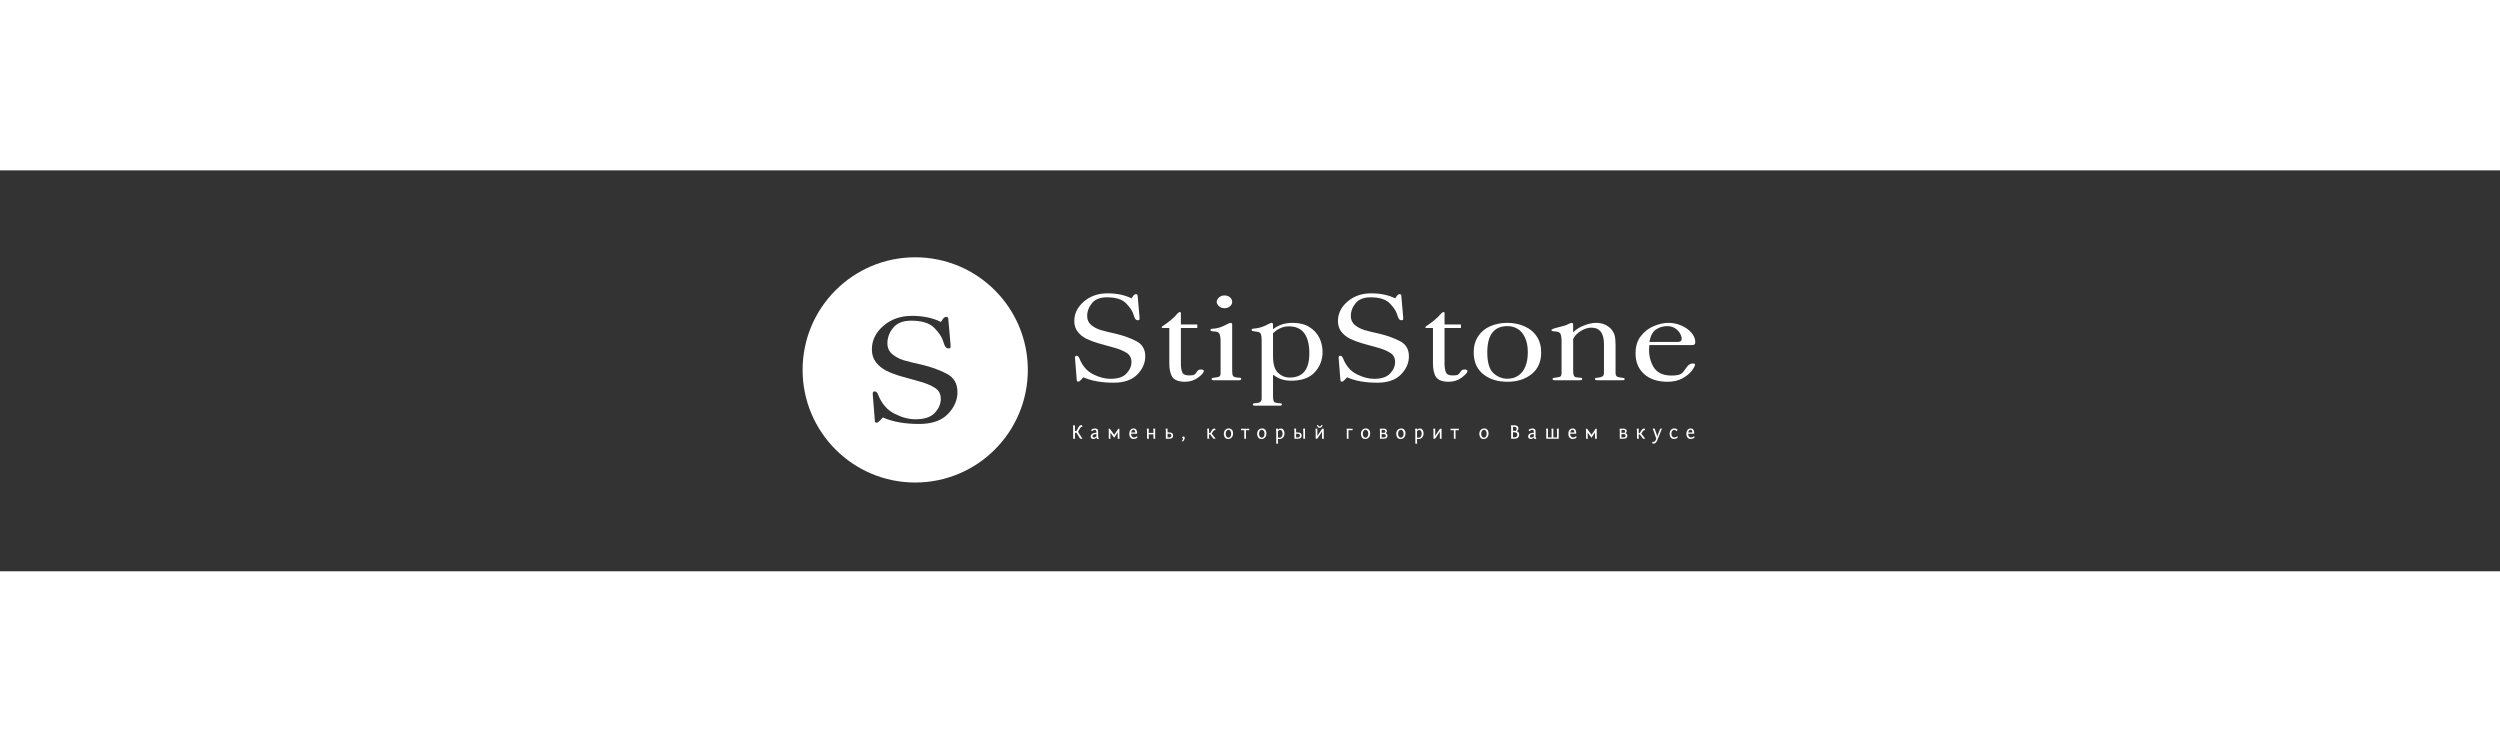 <svg width="300" height="89" viewBox="0 0 555 89" fill="none" xmlns="http://www.w3.org/2000/svg">

<rect x="0" y="0" width="555" height="89" fill="#333333" stroke="none"/>

<path d="M367.896 59.958C367.706 60.428 367.399 60.676 367.078 60.676C367.002 60.676 366.925 60.657 366.844 60.626L366.78 60.242C366.857 60.269 366.934 60.288 367.011 60.288C367.245 60.288 367.466 60.139 367.593 59.81L367.688 59.56L367.069 57.732L366.871 57.358L367.313 57.3L367.842 58.803L367.9 59.132L367.995 58.803L368.563 57.358L368.961 57.3L367.896 59.958ZM284.345 57.3C284.778 57.3 285.157 57.697 285.157 58.419C285.157 59.069 284.706 59.638 284.056 59.638C283.956 59.638 283.83 59.624 283.704 59.61V60.324L283.749 60.662H283.325V57.773L283.267 57.358L283.704 57.309V57.574C283.713 57.564 283.929 57.3 284.345 57.3ZM315.222 57.3C315.655 57.3 316.034 57.697 316.034 58.419C316.034 59.069 315.583 59.638 314.933 59.638C314.833 59.638 314.706 59.624 314.58 59.61V60.324L314.626 60.662H314.201V57.773L314.143 57.358L314.58 57.309V57.574C314.586 57.567 314.803 57.3 315.222 57.3ZM262.734 59.068C262.874 59.068 263.006 59.173 263.006 59.394C263.006 59.619 262.866 59.999 262.536 60.216L262.373 60.058C262.477 59.958 262.626 59.755 262.626 59.606C262.626 59.489 262.586 59.443 262.464 59.394V59.353C262.464 59.196 262.572 59.069 262.734 59.068ZM243.105 57.295C243.458 57.295 243.783 57.449 243.783 57.873V59.068C243.783 59.339 243.986 59.579 243.986 59.579L243.566 59.638C243.566 59.638 243.44 59.466 243.436 59.268C243.314 59.453 242.998 59.638 242.718 59.638C242.411 59.638 242.135 59.412 242.135 59.078C242.135 58.577 242.659 58.243 243.403 58.243V58.08C243.403 57.719 243.25 57.598 243.065 57.598C242.654 57.598 242.428 57.929 242.424 57.935L242.221 57.643C242.221 57.643 242.51 57.295 243.105 57.295ZM251.687 57.29C252.39 57.29 252.445 58.072 252.454 58.352L252.35 58.469H251.091C251.1 58.875 251.289 59.29 251.727 59.29C252.105 59.29 252.426 58.992 252.436 58.983L252.499 59.326C252.499 59.326 252.178 59.638 251.618 59.638C251.027 59.637 250.688 59.068 250.688 58.509C250.689 57.872 250.996 57.29 251.687 57.29ZM272.795 57.29C273.337 57.29 273.743 57.652 273.743 58.419C273.743 59.069 273.337 59.638 272.642 59.638C271.713 59.638 271.69 58.58 271.689 58.505C271.689 57.805 272.109 57.29 272.795 57.29ZM280.193 57.29C280.735 57.29 281.142 57.652 281.142 58.419C281.142 59.069 280.735 59.638 280.04 59.638C279.111 59.638 279.088 58.58 279.088 58.505C279.088 57.805 279.507 57.29 280.193 57.29ZM303.23 57.29C303.772 57.29 304.179 57.652 304.179 58.419C304.179 59.069 303.772 59.638 303.077 59.638C302.149 59.638 302.125 58.58 302.125 58.505C302.125 57.805 302.544 57.29 303.23 57.29ZM311.069 57.29C311.611 57.29 312.018 57.652 312.018 58.419C312.018 59.069 311.611 59.638 310.916 59.638C309.988 59.638 309.964 58.58 309.964 58.505C309.964 57.805 310.383 57.29 311.069 57.29ZM329.513 57.29C330.054 57.29 330.461 57.652 330.461 58.419C330.461 59.069 330.054 59.638 329.359 59.638C328.431 59.638 328.407 58.58 328.407 58.505C328.407 57.805 328.827 57.29 329.513 57.29ZM340.215 57.295C340.567 57.295 340.892 57.449 340.892 57.873V59.068C340.892 59.337 341.092 59.575 341.095 59.579L340.675 59.638C340.671 59.632 340.548 59.463 340.544 59.268C340.422 59.453 340.106 59.638 339.826 59.638C339.519 59.638 339.244 59.412 339.244 59.078C339.244 58.577 339.768 58.243 340.513 58.243V58.08C340.513 57.719 340.359 57.598 340.174 57.598C339.765 57.598 339.539 57.926 339.533 57.935L339.33 57.643C339.33 57.643 339.619 57.295 340.215 57.295ZM349.166 57.29C349.87 57.29 349.924 58.072 349.933 58.352L349.829 58.469H348.57C348.579 58.875 348.769 59.29 349.206 59.29C349.585 59.29 349.907 58.991 349.915 58.983L349.979 59.326C349.979 59.326 349.657 59.638 349.098 59.638C348.507 59.638 348.168 59.068 348.168 58.509C348.168 57.872 348.475 57.29 349.166 57.29ZM371.696 57.29C372.021 57.29 372.266 57.403 372.433 57.606L372.193 57.909C372.049 57.702 371.868 57.606 371.688 57.606C371.277 57.607 371.051 58.012 371.051 58.437C371.051 58.852 371.245 59.29 371.692 59.29C372.069 59.29 372.359 58.993 372.369 58.983L372.433 59.326C372.433 59.326 372.144 59.638 371.584 59.638C370.993 59.638 370.654 59.069 370.654 58.509C370.654 57.873 371.006 57.29 371.696 57.29ZM375.364 57.29C376.068 57.29 376.123 58.072 376.132 58.352L376.027 58.469H374.769C374.778 58.875 374.968 59.29 375.405 59.29C375.782 59.29 376.102 58.994 376.113 58.983L376.177 59.326C376.174 59.329 375.854 59.638 375.297 59.638C374.706 59.638 374.366 59.069 374.366 58.509C374.366 57.872 374.674 57.29 375.364 57.29ZM240.046 56.555C240.122 56.555 240.191 56.569 240.227 56.582L240.267 56.956C240.231 56.947 240.172 56.942 240.118 56.942C240.01 56.942 239.887 57.028 239.752 57.268L239.318 58.044L240.312 59.579H239.797L238.962 58.238H238.642V59.24L238.687 59.579H238.235V57.024L238.177 56.608H238.642V57.877H238.962L239.387 57.083C239.608 56.668 239.838 56.555 240.046 56.555ZM247.361 58.703L248.26 57.358H248.508V59.249L248.554 59.579H248.129V58.139L248.021 58.342L247.344 59.357L246.612 58.36L246.504 58.171V59.24L246.549 59.579H246.147V57.688L246.103 57.358H246.373L247.361 58.703ZM256.44 59.249L256.485 59.579H256.062V58.6H255.023V59.24L255.068 59.579H254.644V57.773L254.585 57.358L255.023 57.309V58.292H256.062V57.773L256.003 57.358L256.44 57.309V59.249ZM259.198 58.171H259.515C260.209 58.171 260.431 58.478 260.431 58.875C260.431 59.272 260.209 59.579 259.515 59.579H258.819V57.773L258.761 57.358L259.198 57.309V58.171ZM268.413 58.31H268.657L268.978 57.769C269.181 57.426 269.388 57.322 269.623 57.322C269.682 57.322 269.75 57.335 269.786 57.349L269.826 57.683C269.794 57.669 269.736 57.665 269.695 57.665C269.564 57.665 269.433 57.728 269.312 57.935L269.005 58.446L269.881 59.579H269.389L268.652 58.617H268.413V59.24L268.459 59.579H268.034V57.773L267.976 57.358L268.413 57.309V58.31ZM277.331 57.674H276.604V59.24L276.649 59.579H276.226V57.674H275.499V57.358H277.331V57.674ZM287.733 58.171H288.05C288.745 58.171 288.966 58.478 288.966 58.875C288.966 59.272 288.745 59.579 288.05 59.579H287.354V57.773L287.296 57.358L287.733 57.309V58.171ZM289.711 59.24L289.756 59.579H289.332V57.773L289.273 57.358L289.711 57.309V59.24ZM292.455 58.992L292.568 58.77L293.517 57.358H293.873V59.249L293.918 59.579H293.493V57.945L293.381 58.166L292.433 59.579H292.076V57.773L292.018 57.358L292.455 57.309V58.992ZM300.276 57.674H299.369V59.24L299.414 59.579H298.989V57.696L298.944 57.358H300.276V57.674ZM307.089 57.331C307.594 57.313 307.893 57.516 307.893 57.868C307.893 58.089 307.748 58.22 307.612 58.328C307.843 58.418 308.027 58.595 308.027 58.889C308.027 59.272 307.806 59.579 307.111 59.579H306.349V57.688L306.304 57.358L307.089 57.331ZM318.61 58.992L318.723 58.77L319.671 57.358H320.027V59.249L320.072 59.579H319.648V57.945L319.535 58.166L318.588 59.579H318.231V57.773L318.172 57.358L318.61 57.309V58.992ZM323.855 57.674H323.129V59.24L323.174 59.579H322.749V57.674H322.022V57.358H323.855V57.674ZM336.127 56.586C336.691 56.568 337.093 56.821 337.093 57.29C337.093 57.538 336.871 57.792 336.754 57.909C337.047 58.045 337.265 58.229 337.265 58.658C337.265 59.141 336.976 59.579 336.154 59.579H335.473V57.024L335.414 56.608L336.127 56.586ZM346.033 59.579H343.271V57.773L343.212 57.358L343.649 57.309V59.272H344.462V57.773L344.403 57.358L344.841 57.309V59.272H345.653V57.773L345.595 57.358L346.033 57.309V59.579ZM353.324 58.703L354.223 57.358H354.471V59.249L354.516 59.579H354.092V58.139L353.983 58.342L353.306 59.357L352.574 58.36L352.466 58.171V59.24L352.512 59.579H352.109V57.688L352.064 57.358H352.335L353.324 58.703ZM360.328 57.331C360.833 57.313 361.131 57.516 361.131 57.868C361.131 58.089 360.987 58.22 360.852 58.328C361.082 58.418 361.267 58.595 361.267 58.889C361.266 59.272 361.045 59.579 360.351 59.579H359.588V57.688L359.542 57.358L360.328 57.331ZM363.789 58.31H364.033L364.354 57.769C364.557 57.426 364.764 57.322 364.999 57.322C365.058 57.322 365.126 57.335 365.162 57.349L365.202 57.683C365.17 57.669 365.112 57.665 365.071 57.665C364.94 57.665 364.809 57.728 364.688 57.935L364.381 58.446L365.257 59.579H364.765L364.028 58.617H363.789V59.24L363.835 59.579H363.41V57.773L363.352 57.358L363.789 57.309V58.31ZM284.214 57.62C283.915 57.62 283.709 57.906 283.704 57.913V59.312C283.695 59.312 283.952 59.344 284.128 59.344C284.462 59.344 284.737 58.933 284.737 58.459C284.737 57.949 284.512 57.62 284.214 57.62ZM315.091 57.62C314.788 57.62 314.58 57.913 314.58 57.913V59.312C314.578 59.313 314.831 59.344 315.005 59.344C315.339 59.344 315.614 58.933 315.614 58.459C315.614 57.949 315.388 57.62 315.091 57.62ZM272.714 57.593C272.335 57.593 272.105 57.99 272.104 58.464C272.104 58.938 272.335 59.335 272.714 59.335C273.093 59.335 273.327 58.938 273.327 58.464C273.327 57.99 273.093 57.593 272.714 57.593ZM280.112 57.593C279.733 57.593 279.503 57.99 279.503 58.464C279.503 58.938 279.733 59.335 280.112 59.335C280.491 59.335 280.726 58.938 280.726 58.464C280.726 57.99 280.491 57.593 280.112 57.593ZM303.149 57.593C302.77 57.593 302.54 57.99 302.54 58.464C302.54 58.938 302.77 59.335 303.149 59.335C303.528 59.335 303.763 58.938 303.763 58.464C303.763 57.99 303.528 57.593 303.149 57.593ZM310.988 57.593C310.609 57.593 310.379 57.99 310.379 58.464C310.379 58.938 310.609 59.335 310.988 59.335C311.367 59.335 311.603 58.938 311.603 58.464C311.603 57.99 311.367 57.593 310.988 57.593ZM329.432 57.593C329.052 57.593 328.822 57.99 328.822 58.464C328.822 58.938 329.052 59.335 329.432 59.335C329.811 59.335 330.045 58.938 330.045 58.464C330.045 57.99 329.811 57.593 329.432 57.593ZM243.403 58.531C243.285 58.536 242.541 58.55 242.541 59.01C242.541 59.154 242.646 59.312 242.885 59.312C243.083 59.312 243.313 59.137 243.403 59.033V58.531ZM340.513 58.531C340.395 58.536 339.651 58.55 339.65 59.01C339.65 59.154 339.754 59.312 339.993 59.312C340.192 59.312 340.422 59.137 340.513 59.033V58.531ZM259.198 59.281H259.555C259.938 59.281 260.047 59.105 260.047 58.875C260.047 58.645 259.938 58.469 259.555 58.469H259.198V59.281ZM287.733 59.281H288.091C288.474 59.281 288.582 59.105 288.582 58.875C288.582 58.645 288.474 58.469 288.091 58.469H287.733V59.281ZM306.728 59.281H307.152C307.536 59.281 307.644 59.105 307.644 58.915C307.643 58.654 307.463 58.536 307.098 58.536H306.728V59.281ZM359.967 59.281H360.391C360.774 59.281 360.883 59.105 360.883 58.915C360.883 58.654 360.702 58.536 360.337 58.536H359.967V59.281ZM335.879 59.254H336.208C336.691 59.254 336.836 58.974 336.836 58.698C336.836 58.288 336.596 58.139 336.136 58.139H335.879V59.254ZM306.728 57.629V58.252H307.147C307.251 58.252 307.359 58.261 307.382 58.266C307.459 58.189 307.545 58.062 307.545 57.918C307.545 57.706 307.4 57.611 307.048 57.62L306.728 57.629ZM359.967 57.629V58.252H360.387C360.49 58.252 360.599 58.261 360.621 58.266C360.698 58.189 360.783 58.062 360.783 57.918C360.783 57.706 360.639 57.611 360.287 57.62L359.967 57.629ZM251.632 57.584C251.325 57.584 251.176 57.855 251.113 58.18H252.043C252.029 57.945 251.943 57.584 251.632 57.584ZM349.111 57.584C348.805 57.584 348.656 57.855 348.593 58.18H349.522C349.509 57.945 349.423 57.584 349.111 57.584ZM375.311 57.584C375.004 57.584 374.854 57.855 374.791 58.18H375.721C375.707 57.945 375.622 57.584 375.311 57.584ZM335.879 56.925V57.805H336.204C336.375 57.805 336.524 57.837 336.533 57.837C336.61 57.733 336.705 57.579 336.705 57.381C336.705 57.065 336.511 56.916 336.073 56.916C336.015 56.916 335.947 56.92 335.879 56.925ZM293.602 56.586C293.602 56.586 293.471 57.155 292.975 57.155C292.478 57.155 292.347 56.586 292.347 56.586L292.591 56.505C292.591 56.505 292.686 56.87 292.975 56.87C293.263 56.87 293.358 56.505 293.358 56.505L293.602 56.586Z" fill="white"/>
<path d="M286.979 33.847C288.436 33.847 289.657 34.15 290.646 34.757C291.651 35.364 292.396 36.161 292.882 37.149C293.367 38.137 293.61 39.204 293.61 40.348C293.61 42.046 293.038 43.529 291.894 44.794C290.749 46.059 288.999 46.691 286.642 46.691C285.099 46.691 283.808 46.275 282.768 45.443H282.611V50.099L282.637 50.67C282.671 51.051 282.759 51.303 282.897 51.425C283.036 51.546 283.365 51.633 283.885 51.685C284.11 51.685 284.284 51.702 284.405 51.736C284.527 51.771 284.587 51.849 284.587 51.971C284.587 52.144 284.44 52.23 284.146 52.23H278.555C278.277 52.23 278.139 52.144 278.139 51.971C278.139 51.884 278.173 51.815 278.242 51.763C278.312 51.728 278.416 51.702 278.555 51.685C278.693 51.685 278.815 51.675 278.919 51.658C279.699 51.623 280.089 51.294 280.089 50.67V37.747C280.089 37.123 280.037 36.672 279.933 36.395C279.846 36.117 279.621 35.935 279.257 35.849C279.136 35.814 278.954 35.788 278.711 35.77C278.468 35.736 278.26 35.702 278.087 35.667C277.931 35.615 277.853 35.528 277.853 35.407C277.853 35.251 277.957 35.164 278.165 35.147C278.373 35.112 278.711 35.069 279.179 35.017C279.889 34.895 280.687 34.601 281.571 34.133C281.918 33.942 282.16 33.847 282.299 33.847C282.507 33.847 282.611 33.994 282.611 34.289V35.276C283.79 34.323 285.246 33.847 286.979 33.847ZM245.876 27.294C247.921 27.294 249.698 27.667 251.206 28.412L251.57 27.866C251.761 27.606 251.969 27.476 252.194 27.476C252.42 27.476 252.541 27.597 252.559 27.84L252.975 32.547V32.885C253.026 33.145 252.896 33.274 252.584 33.274C252.428 33.274 252.289 33.222 252.168 33.118C252.047 33.014 251.943 32.858 251.856 32.65C251.787 32.425 251.718 32.226 251.648 32.053C251.44 31.273 250.894 30.432 250.01 29.53C249.143 28.629 247.722 28.178 245.746 28.178C244.238 28.178 243.128 28.612 242.417 29.479C241.706 30.345 241.352 31.299 241.352 32.339C241.352 33.153 241.655 33.821 242.262 34.341C242.886 34.843 243.605 35.216 244.42 35.459C245.252 35.702 246.275 35.953 247.488 36.213C249.343 36.646 250.929 37.21 252.246 37.903C253.581 38.579 254.249 39.706 254.249 41.283C254.249 42.774 253.65 44.126 252.454 45.34C251.275 46.536 249.525 47.134 247.202 47.134C244.533 47.134 242.305 46.735 240.52 45.938L240.025 46.458C239.8 46.683 239.669 46.805 239.635 46.822C239.496 46.909 239.357 46.926 239.219 46.874C239.098 46.822 239.037 46.735 239.037 46.614V46.51L238.647 41.648C238.63 41.318 238.751 41.153 239.011 41.153C239.271 41.153 239.479 41.353 239.635 41.751C240.276 43.38 241.273 44.542 242.625 45.235C243.977 45.929 245.277 46.275 246.525 46.275C248.155 46.275 249.334 45.886 250.062 45.105C250.808 44.325 251.181 43.467 251.181 42.531C251.181 41.595 250.79 40.902 250.01 40.451C249.247 39.983 248.268 39.593 247.072 39.281C245.997 38.987 244.94 38.692 243.899 38.398C242.877 38.103 241.975 37.764 241.195 37.383C240.415 37.002 239.765 36.482 239.245 35.823C238.742 35.165 238.491 34.376 238.491 33.457C238.491 31.793 239.194 30.353 240.598 29.14C242.019 27.909 243.779 27.294 245.876 27.294ZM304.407 27.294C306.453 27.294 308.229 27.667 309.737 28.412L310.102 27.866C310.292 27.606 310.5 27.476 310.726 27.476C310.951 27.476 311.072 27.597 311.09 27.84L311.506 32.547V32.885C311.558 33.145 311.427 33.274 311.115 33.274C310.959 33.274 310.82 33.222 310.699 33.118C310.578 33.014 310.474 32.858 310.388 32.65C310.318 32.425 310.249 32.226 310.18 32.053C309.972 31.273 309.425 30.432 308.541 29.53C307.674 28.629 306.253 28.178 304.277 28.178C302.769 28.178 301.659 28.612 300.948 29.479C300.238 30.345 299.883 31.299 299.883 32.339C299.883 33.153 300.186 33.821 300.793 34.341C301.417 34.843 302.137 35.216 302.951 35.459C303.783 35.702 304.806 35.953 306.02 36.213C307.874 36.646 309.46 37.21 310.777 37.903C312.112 38.579 312.779 39.706 312.779 41.283C312.779 42.774 312.181 44.126 310.985 45.34C309.807 46.536 308.056 47.134 305.733 47.134C303.064 47.134 300.836 46.735 299.051 45.938L298.557 46.458C298.331 46.683 298.201 46.805 298.166 46.822C298.027 46.909 297.889 46.926 297.75 46.874C297.629 46.822 297.568 46.735 297.568 46.614V46.51L297.179 41.648C297.161 41.318 297.282 41.153 297.542 41.153C297.802 41.153 298.01 41.353 298.166 41.751C298.807 43.38 299.804 44.542 301.156 45.235C302.508 45.929 303.809 46.275 305.057 46.275C306.686 46.275 307.866 45.886 308.594 45.105C309.339 44.325 309.712 43.467 309.712 42.531C309.712 41.595 309.321 40.902 308.541 40.451C307.778 39.983 306.799 39.593 305.604 39.281C304.529 38.987 303.471 38.692 302.431 38.398C301.408 38.103 300.507 37.764 299.727 37.383C298.947 37.002 298.296 36.482 297.776 35.823C297.274 35.165 297.023 34.376 297.022 33.457C297.022 31.793 297.724 30.353 299.128 29.14C300.549 27.909 302.31 27.294 304.407 27.294ZM261.924 31.454C262.08 31.454 262.158 31.515 262.158 31.637V34.211H265.799V34.99H262.158V43.052C262.175 43.121 262.184 43.294 262.184 43.571C262.236 44.178 262.357 44.655 262.548 45.002C262.756 45.349 263.25 45.522 264.03 45.522C264.55 45.522 264.906 45.47 265.097 45.366C265.305 45.245 265.478 45.071 265.616 44.846C265.755 44.62 265.885 44.456 266.007 44.352C266.146 44.248 266.388 44.195 266.734 44.195C266.838 44.195 266.951 44.23 267.072 44.3C267.193 44.352 267.255 44.412 267.255 44.481C267.255 44.863 266.83 45.366 265.98 45.99C265.148 46.614 264.186 46.926 263.094 46.926C261.742 46.926 260.814 46.596 260.312 45.938C259.826 45.261 259.584 44.212 259.584 42.791V34.99H258.128C257.972 34.99 257.894 34.947 257.894 34.86C257.894 34.757 257.963 34.661 258.102 34.574C258.57 34.279 259.141 33.864 259.817 33.326C260.493 32.772 261.005 32.269 261.352 31.818C261.594 31.576 261.785 31.454 261.924 31.454ZM320.455 31.454C320.611 31.454 320.689 31.515 320.689 31.637V34.211H324.33V34.99H320.689V43.052C320.707 43.121 320.715 43.294 320.715 43.571C320.767 44.178 320.888 44.655 321.079 45.002C321.287 45.349 321.782 45.522 322.562 45.522C323.082 45.522 323.437 45.47 323.628 45.366C323.836 45.245 324.009 45.071 324.147 44.846C324.286 44.62 324.417 44.456 324.538 44.352C324.677 44.248 324.919 44.195 325.266 44.195C325.37 44.195 325.482 44.23 325.604 44.3C325.725 44.352 325.786 44.412 325.786 44.481C325.786 44.863 325.361 45.366 324.512 45.99C323.68 46.614 322.717 46.926 321.625 46.926C320.273 46.926 319.345 46.596 318.843 45.938C318.358 45.261 318.115 44.212 318.115 42.791V34.99H316.659C316.503 34.99 316.425 34.947 316.425 34.86C316.425 34.757 316.494 34.661 316.633 34.574C317.101 34.279 317.673 33.864 318.349 33.326C319.025 32.772 319.536 32.269 319.883 31.818C320.125 31.576 320.316 31.454 320.455 31.454ZM334.649 33.847C336.036 33.847 337.301 34.107 338.445 34.627C339.607 35.13 340.509 35.875 341.15 36.863C341.809 37.834 342.138 39.013 342.138 40.399C342.138 42.497 341.427 44.109 340.006 45.235C338.602 46.362 336.816 46.926 334.649 46.926C332.465 46.926 330.671 46.362 329.267 45.235C327.863 44.091 327.16 42.479 327.16 40.399C327.16 39.03 327.49 37.842 328.148 36.837C328.807 35.831 329.7 35.086 330.827 34.601C331.971 34.098 333.245 33.847 334.649 33.847ZM370.398 33.847C371.386 33.847 372.34 34.046 373.259 34.444C374.178 34.843 374.923 35.373 375.495 36.031C376.067 36.69 376.354 37.4 376.354 38.163C376.353 38.579 376.127 38.787 375.677 38.787H366.16C365.952 40.538 366.23 42.106 366.992 43.493C367.755 44.863 369.107 45.548 371.049 45.548C372.193 45.548 372.938 45.4 373.285 45.105C373.649 44.794 374.022 44.343 374.403 43.754C374.802 43.165 375.252 42.869 375.755 42.869C376.119 42.869 376.301 42.939 376.302 43.077C376.302 43.355 376.068 43.815 375.6 44.456C375.132 45.08 374.429 45.652 373.493 46.172C372.574 46.675 371.482 46.926 370.217 46.926C367.998 46.926 366.256 46.354 364.99 45.21C363.725 44.066 363.092 42.54 363.092 40.633C363.092 39.056 363.491 37.764 364.288 36.759C365.103 35.736 366.074 34.999 367.2 34.549C368.327 34.081 369.393 33.847 370.398 33.847ZM273.206 33.847C273.431 33.847 273.544 33.995 273.544 34.289V44.403L273.57 44.976C273.588 45.409 273.708 45.686 273.934 45.808C274.176 45.912 274.515 45.981 274.948 46.016C275.173 46.016 275.329 46.033 275.416 46.067C275.503 46.085 275.546 46.163 275.546 46.302C275.546 46.492 275.39 46.588 275.078 46.588H269.409C269.115 46.588 268.968 46.492 268.968 46.302C268.968 46.146 269.167 46.05 269.565 46.016C270.051 45.964 270.406 45.894 270.632 45.808C270.857 45.703 270.97 45.426 270.97 44.976V37.825C270.952 36.89 270.823 36.309 270.58 36.083C270.355 35.858 269.93 35.745 269.306 35.745C268.907 35.693 268.707 35.597 268.707 35.459C268.707 35.251 268.89 35.147 269.254 35.147C270.155 35.129 271.169 34.818 272.296 34.211C272.764 33.968 273.067 33.847 273.206 33.847ZM354.363 33.847C355.629 33.847 356.712 34.28 357.613 35.147C358.064 35.666 358.35 36.187 358.472 36.707C358.593 37.21 358.654 37.92 358.654 38.839V44.976C358.654 45.374 358.767 45.644 358.992 45.782C359.235 45.904 359.565 45.981 359.98 46.016C360.448 46.05 360.682 46.146 360.682 46.302C360.682 46.492 360.526 46.588 360.214 46.588H354.546C354.234 46.588 354.077 46.492 354.077 46.302C354.077 46.181 354.129 46.102 354.233 46.067C354.355 46.033 354.529 46.016 354.754 46.016C355.152 45.981 355.473 45.895 355.716 45.756C355.958 45.617 356.08 45.357 356.08 44.976V38.579C356.08 36.135 355.144 34.913 353.271 34.913C352.526 34.913 351.754 35.155 350.957 35.641C350.177 36.109 349.605 36.698 349.241 37.409V44.403C349.241 44.906 349.284 45.271 349.371 45.496C349.475 45.721 349.605 45.86 349.761 45.912C349.917 45.947 350.212 45.981 350.646 46.016C350.871 46.016 351.027 46.033 351.113 46.067C351.2 46.085 351.243 46.163 351.243 46.302C351.243 46.492 351.087 46.588 350.775 46.588H345.106C344.812 46.588 344.664 46.492 344.664 46.302C344.664 46.146 344.864 46.05 345.263 46.016C345.748 45.964 346.104 45.894 346.329 45.808C346.554 45.703 346.667 45.426 346.667 44.976V37.825C346.65 36.889 346.519 36.308 346.276 36.083C346.051 35.858 345.627 35.745 345.003 35.745C344.604 35.693 344.405 35.597 344.404 35.459C344.404 35.286 344.916 35.078 345.938 34.835C346.979 34.592 347.664 34.384 347.993 34.211C348.461 33.968 348.765 33.847 348.903 33.847C349.128 33.847 349.241 33.995 349.241 34.289V35.978C349.831 35.337 350.619 34.826 351.607 34.444C352.613 34.046 353.531 33.847 354.363 33.847ZM334.649 34.574C331.668 34.574 330.177 36.516 330.177 40.399C330.177 42.601 330.619 44.126 331.503 44.976C332.404 45.825 333.453 46.25 334.649 46.25C335.585 46.25 336.391 46.016 337.067 45.548C337.761 45.08 338.281 44.413 338.628 43.546C338.992 42.662 339.174 41.613 339.174 40.399C339.174 39.047 338.957 37.938 338.523 37.071C338.107 36.187 337.562 35.554 336.886 35.173C336.227 34.774 335.481 34.574 334.649 34.574ZM286.147 34.627C284.83 34.627 283.651 35.138 282.611 36.161V41.258C282.611 43.008 282.984 44.239 283.729 44.95C284.475 45.643 285.333 45.99 286.304 45.99C289.216 45.99 290.672 44.213 290.672 40.659C290.672 36.638 289.164 34.627 286.147 34.627ZM370.112 34.574C369.194 34.574 368.362 34.827 367.616 35.329C366.888 35.832 366.403 36.75 366.16 38.085H372.453C373.042 38.085 373.337 37.851 373.337 37.383C373.337 37.036 373.215 36.646 372.973 36.213C372.747 35.779 372.384 35.398 371.881 35.068C371.396 34.739 370.806 34.574 370.112 34.574ZM271.828 27.762C272.331 27.762 272.738 27.901 273.05 28.178C273.379 28.455 273.544 28.794 273.544 29.192C273.544 29.574 273.379 29.903 273.05 30.181C272.738 30.458 272.331 30.597 271.828 30.597C271.343 30.597 270.935 30.449 270.605 30.154C270.276 29.842 270.111 29.522 270.111 29.192C270.111 28.846 270.276 28.525 270.605 28.23C270.935 27.918 271.343 27.762 271.828 27.762Z" fill="white"/>
<path d="M203.177 19.294C216.984 19.294 228.177 30.487 228.177 44.294C228.177 58.101 216.984 69.294 203.177 69.294C189.37 69.294 178.177 58.101 178.177 44.294C178.177 30.487 189.37 19.294 203.177 19.294ZM202.46 32.294C199.931 32.294 197.809 33.038 196.095 34.527C194.402 35.995 193.556 37.736 193.556 39.749C193.556 40.86 193.859 41.815 194.465 42.611C195.092 43.408 195.876 44.037 196.816 44.498C197.757 44.959 198.844 45.369 200.077 45.726C201.331 46.082 202.607 46.438 203.902 46.795C205.344 47.172 206.526 47.644 207.445 48.21C208.386 48.755 208.855 49.594 208.855 50.727C208.855 51.859 208.407 52.897 207.508 53.841C206.63 54.784 205.209 55.256 203.244 55.256C201.739 55.256 200.171 54.837 198.541 53.998C196.911 53.159 195.709 51.754 194.936 49.783C194.747 49.301 194.496 49.06 194.183 49.06C193.869 49.06 193.723 49.259 193.744 49.657L194.214 55.539V55.665C194.214 55.812 194.287 55.917 194.434 55.98C194.601 56.042 194.768 56.021 194.936 55.916C194.978 55.894 195.135 55.748 195.405 55.477L196.001 54.847C198.154 55.811 200.84 56.294 204.059 56.294C206.859 56.294 208.971 55.571 210.393 54.124C211.835 52.656 212.556 51.02 212.556 49.217C212.556 47.309 211.751 45.946 210.142 45.128C208.553 44.289 206.64 43.607 204.403 43.083C202.94 42.769 201.707 42.464 200.704 42.171C199.722 41.877 198.854 41.426 198.102 40.818C197.37 40.189 197.004 39.382 197.004 38.397C197.004 37.138 197.433 35.985 198.29 34.937C199.147 33.888 200.484 33.363 202.303 33.363C204.686 33.363 206.4 33.909 207.445 34.999C208.511 36.089 209.169 37.106 209.42 38.05C209.504 38.259 209.587 38.501 209.671 38.773C209.775 39.025 209.901 39.214 210.047 39.34C210.193 39.466 210.361 39.528 210.549 39.528C210.925 39.528 211.082 39.371 211.02 39.057V38.648L210.518 32.954C210.497 32.661 210.35 32.514 210.079 32.514C209.807 32.514 209.556 32.672 209.326 32.986L208.888 33.647C207.069 32.745 204.926 32.294 202.46 32.294Z" fill="white"/>

</svg>
